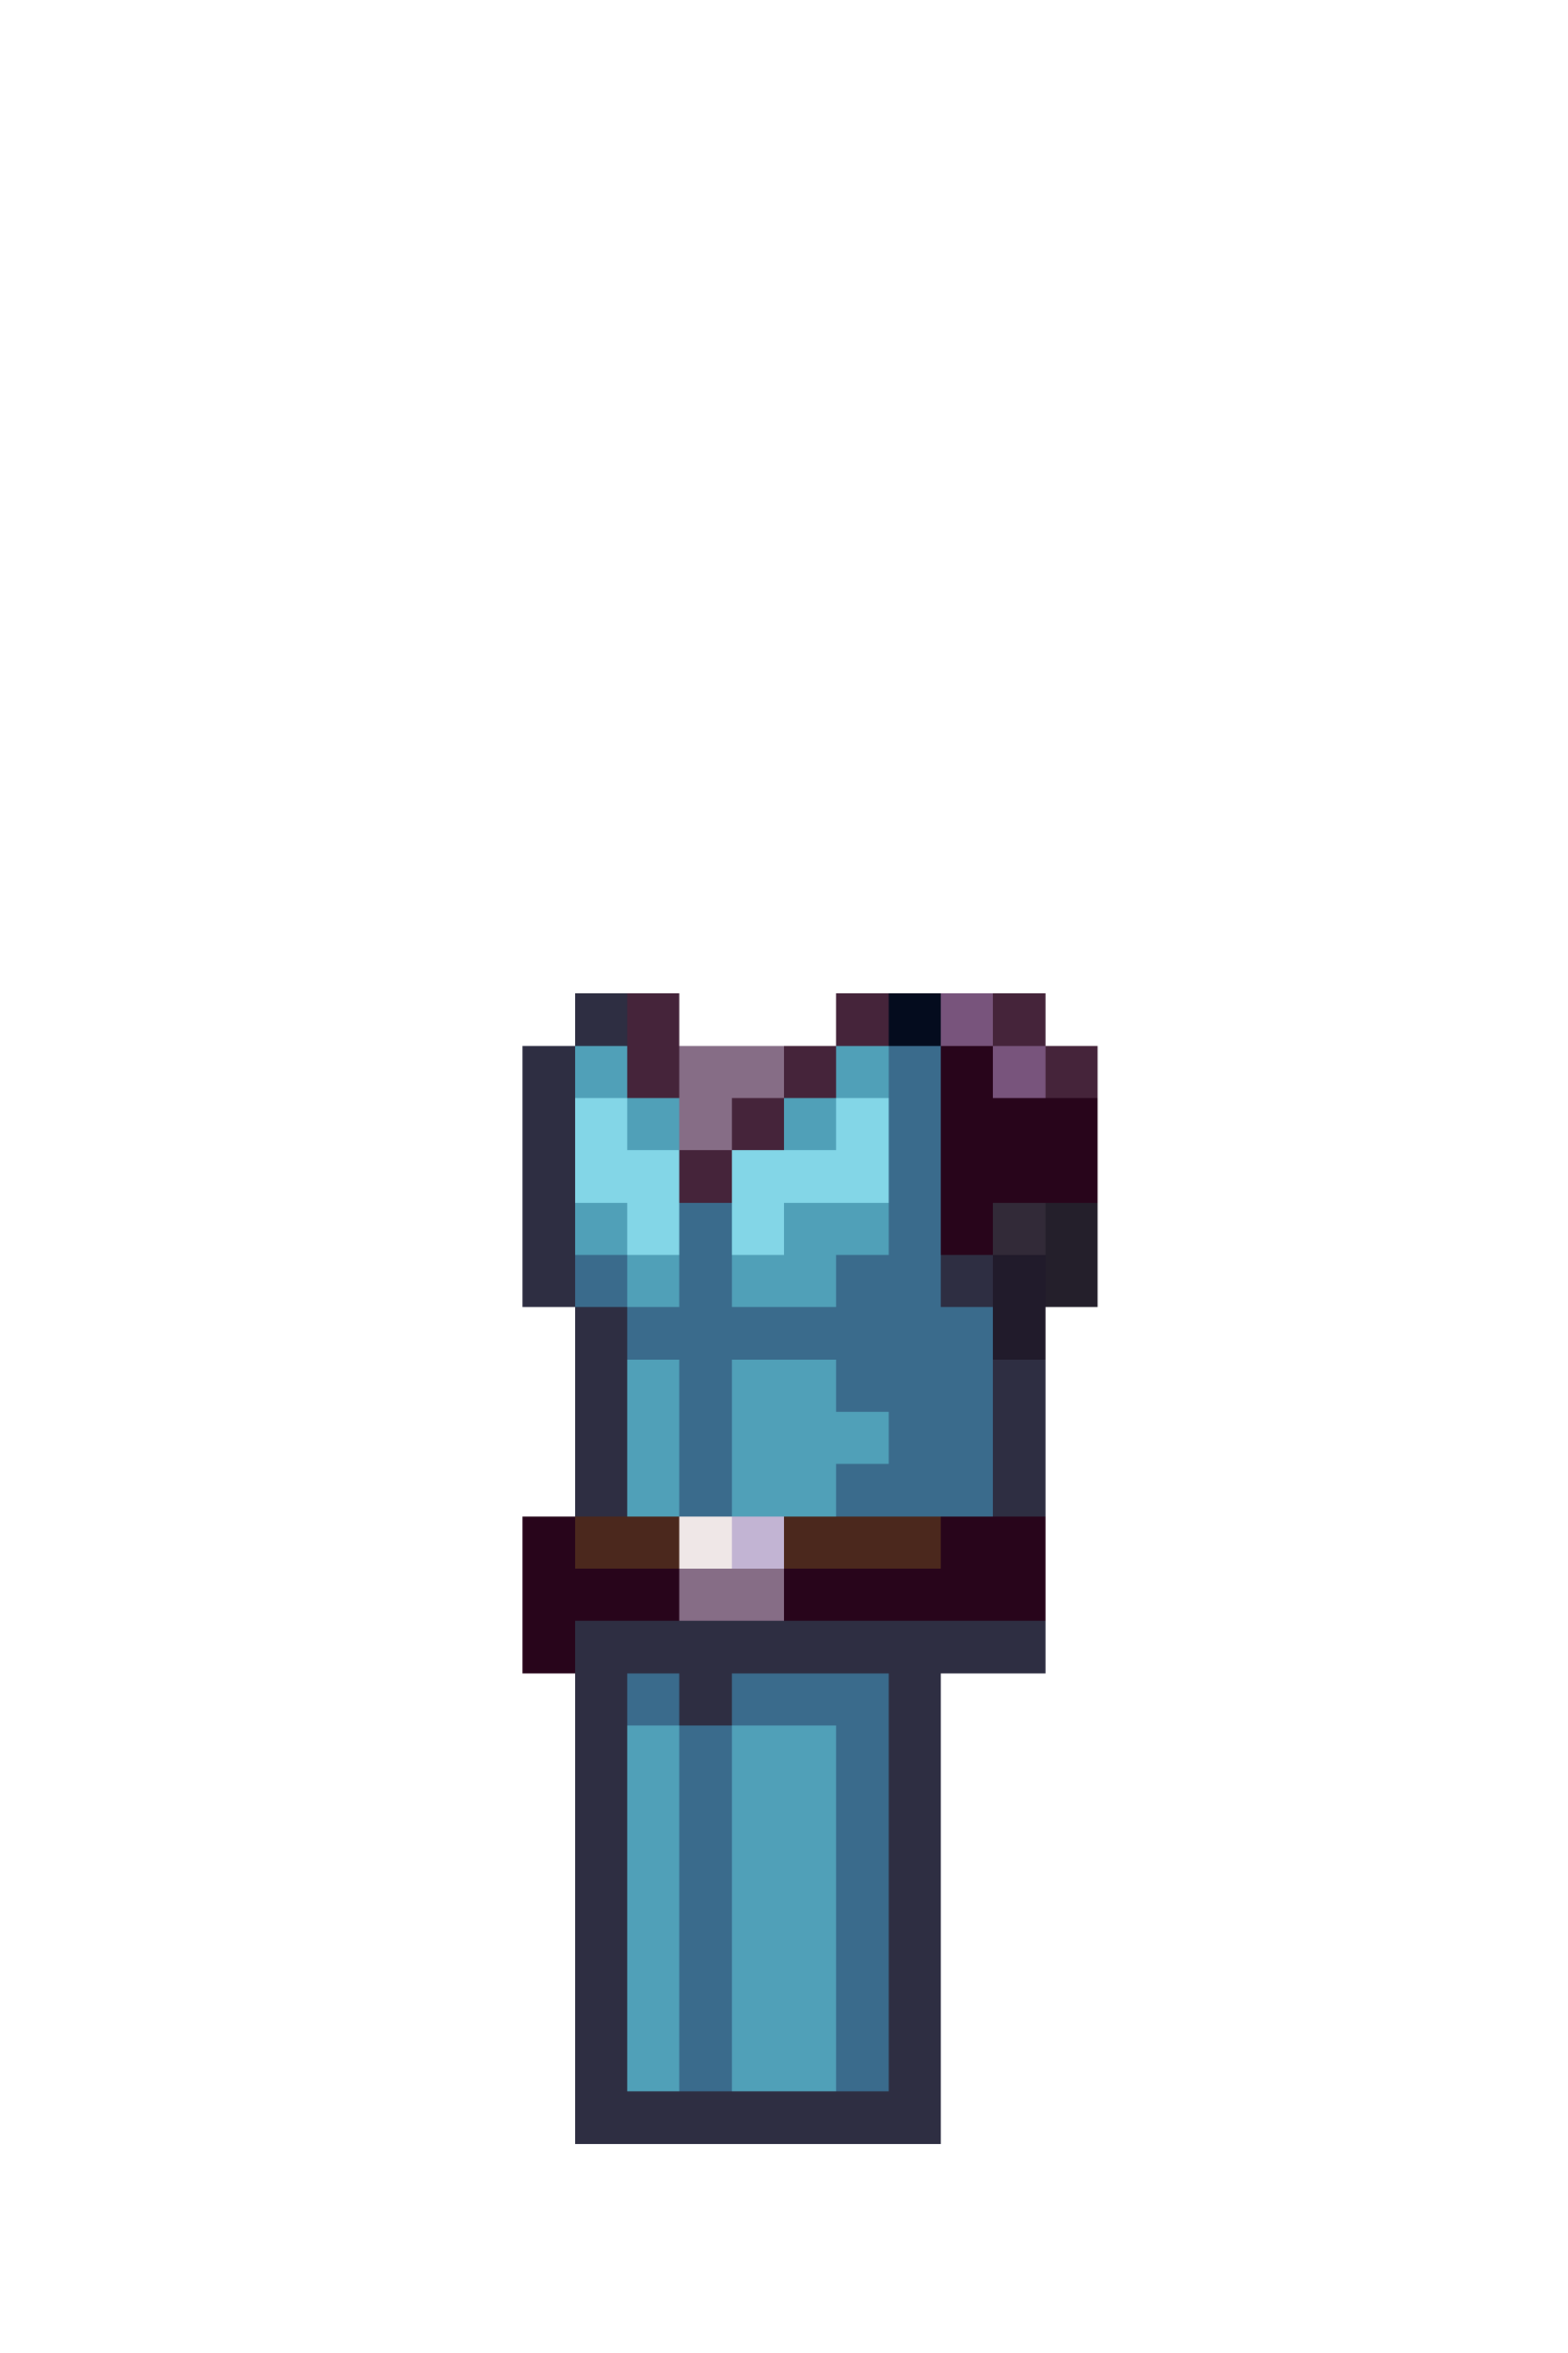 <svg xmlns="http://www.w3.org/2000/svg" viewBox="0 -0.5 30 45" shape-rendering="crispEdges">
<path stroke="#2e2e42" d="M11 19h1M10 20h1M10 21h1M10 22h1M10 23h1M10 24h1M18 24h1M11 25h1M11 26h1M19 26h1M11 27h1M19 27h1M11 28h1M19 28h1M11 31h9M11 32h1M13 32h1M17 32h1M11 33h1M17 33h1M11 34h1M17 34h1M11 35h1M17 35h1M11 36h1M17 36h1M11 37h1M17 37h1M11 38h1M17 38h1M11 39h1M17 39h1M11 40h7" />
<path stroke="#45243a" d="M12 19h1M16 19h1M19 19h1M12 20h1M15 20h1M20 20h1M14 21h1M13 22h1" />
<path stroke="#040c1e" d="M17 19h1" />
<path stroke="#78547c" d="M18 19h1M19 20h1" />
<path stroke="#50a0b8" d="M11 20h1M16 20h1M12 21h1M15 21h1M11 23h1M15 23h2M12 24h1M14 24h2M12 26h1M14 26h2M12 27h1M14 27h3M12 28h1M14 28h2M12 33h1M14 33h2M12 34h1M14 34h2M12 35h1M14 35h2M12 36h1M14 36h2M12 37h1M14 37h2M12 38h1M14 38h2M12 39h1M14 39h2" />
<path stroke="#866d86" d="M13 20h2M13 21h1M13 30h2" />
<path stroke="#3a6b8c" d="M17 20h1M17 21h1M17 22h1M13 23h1M17 23h1M11 24h1M13 24h1M16 24h2M12 25h7M13 26h1M16 26h3M13 27h1M17 27h2M13 28h1M16 28h3M12 32h1M14 32h3M13 33h1M16 33h1M13 34h1M16 34h1M13 35h1M16 35h1M13 36h1M16 36h1M13 37h1M16 37h1M13 38h1M16 38h1M13 39h1M16 39h1" />
<path stroke="#28051b" d="M18 20h1M18 21h3M18 22h3M18 23h1M10 29h1M18 29h2M10 30h3M15 30h5M10 31h1" />
<path stroke="#83d6e7" d="M11 21h1M16 21h1M11 22h2M14 22h3M12 23h1M14 23h1" />
<path stroke="#322a38" d="M19 23h1" />
<path stroke="#241f2b" d="M20 23h1M20 24h1" />
<path stroke="#211b2b" d="M19 24h1M19 25h1" />
<path stroke="#4b281d" d="M11 29h2M15 29h3" />
<path stroke="#efe7e7" d="M13 29h1" />
<path stroke="#c2b4d3" d="M14 29h1" />
</svg>